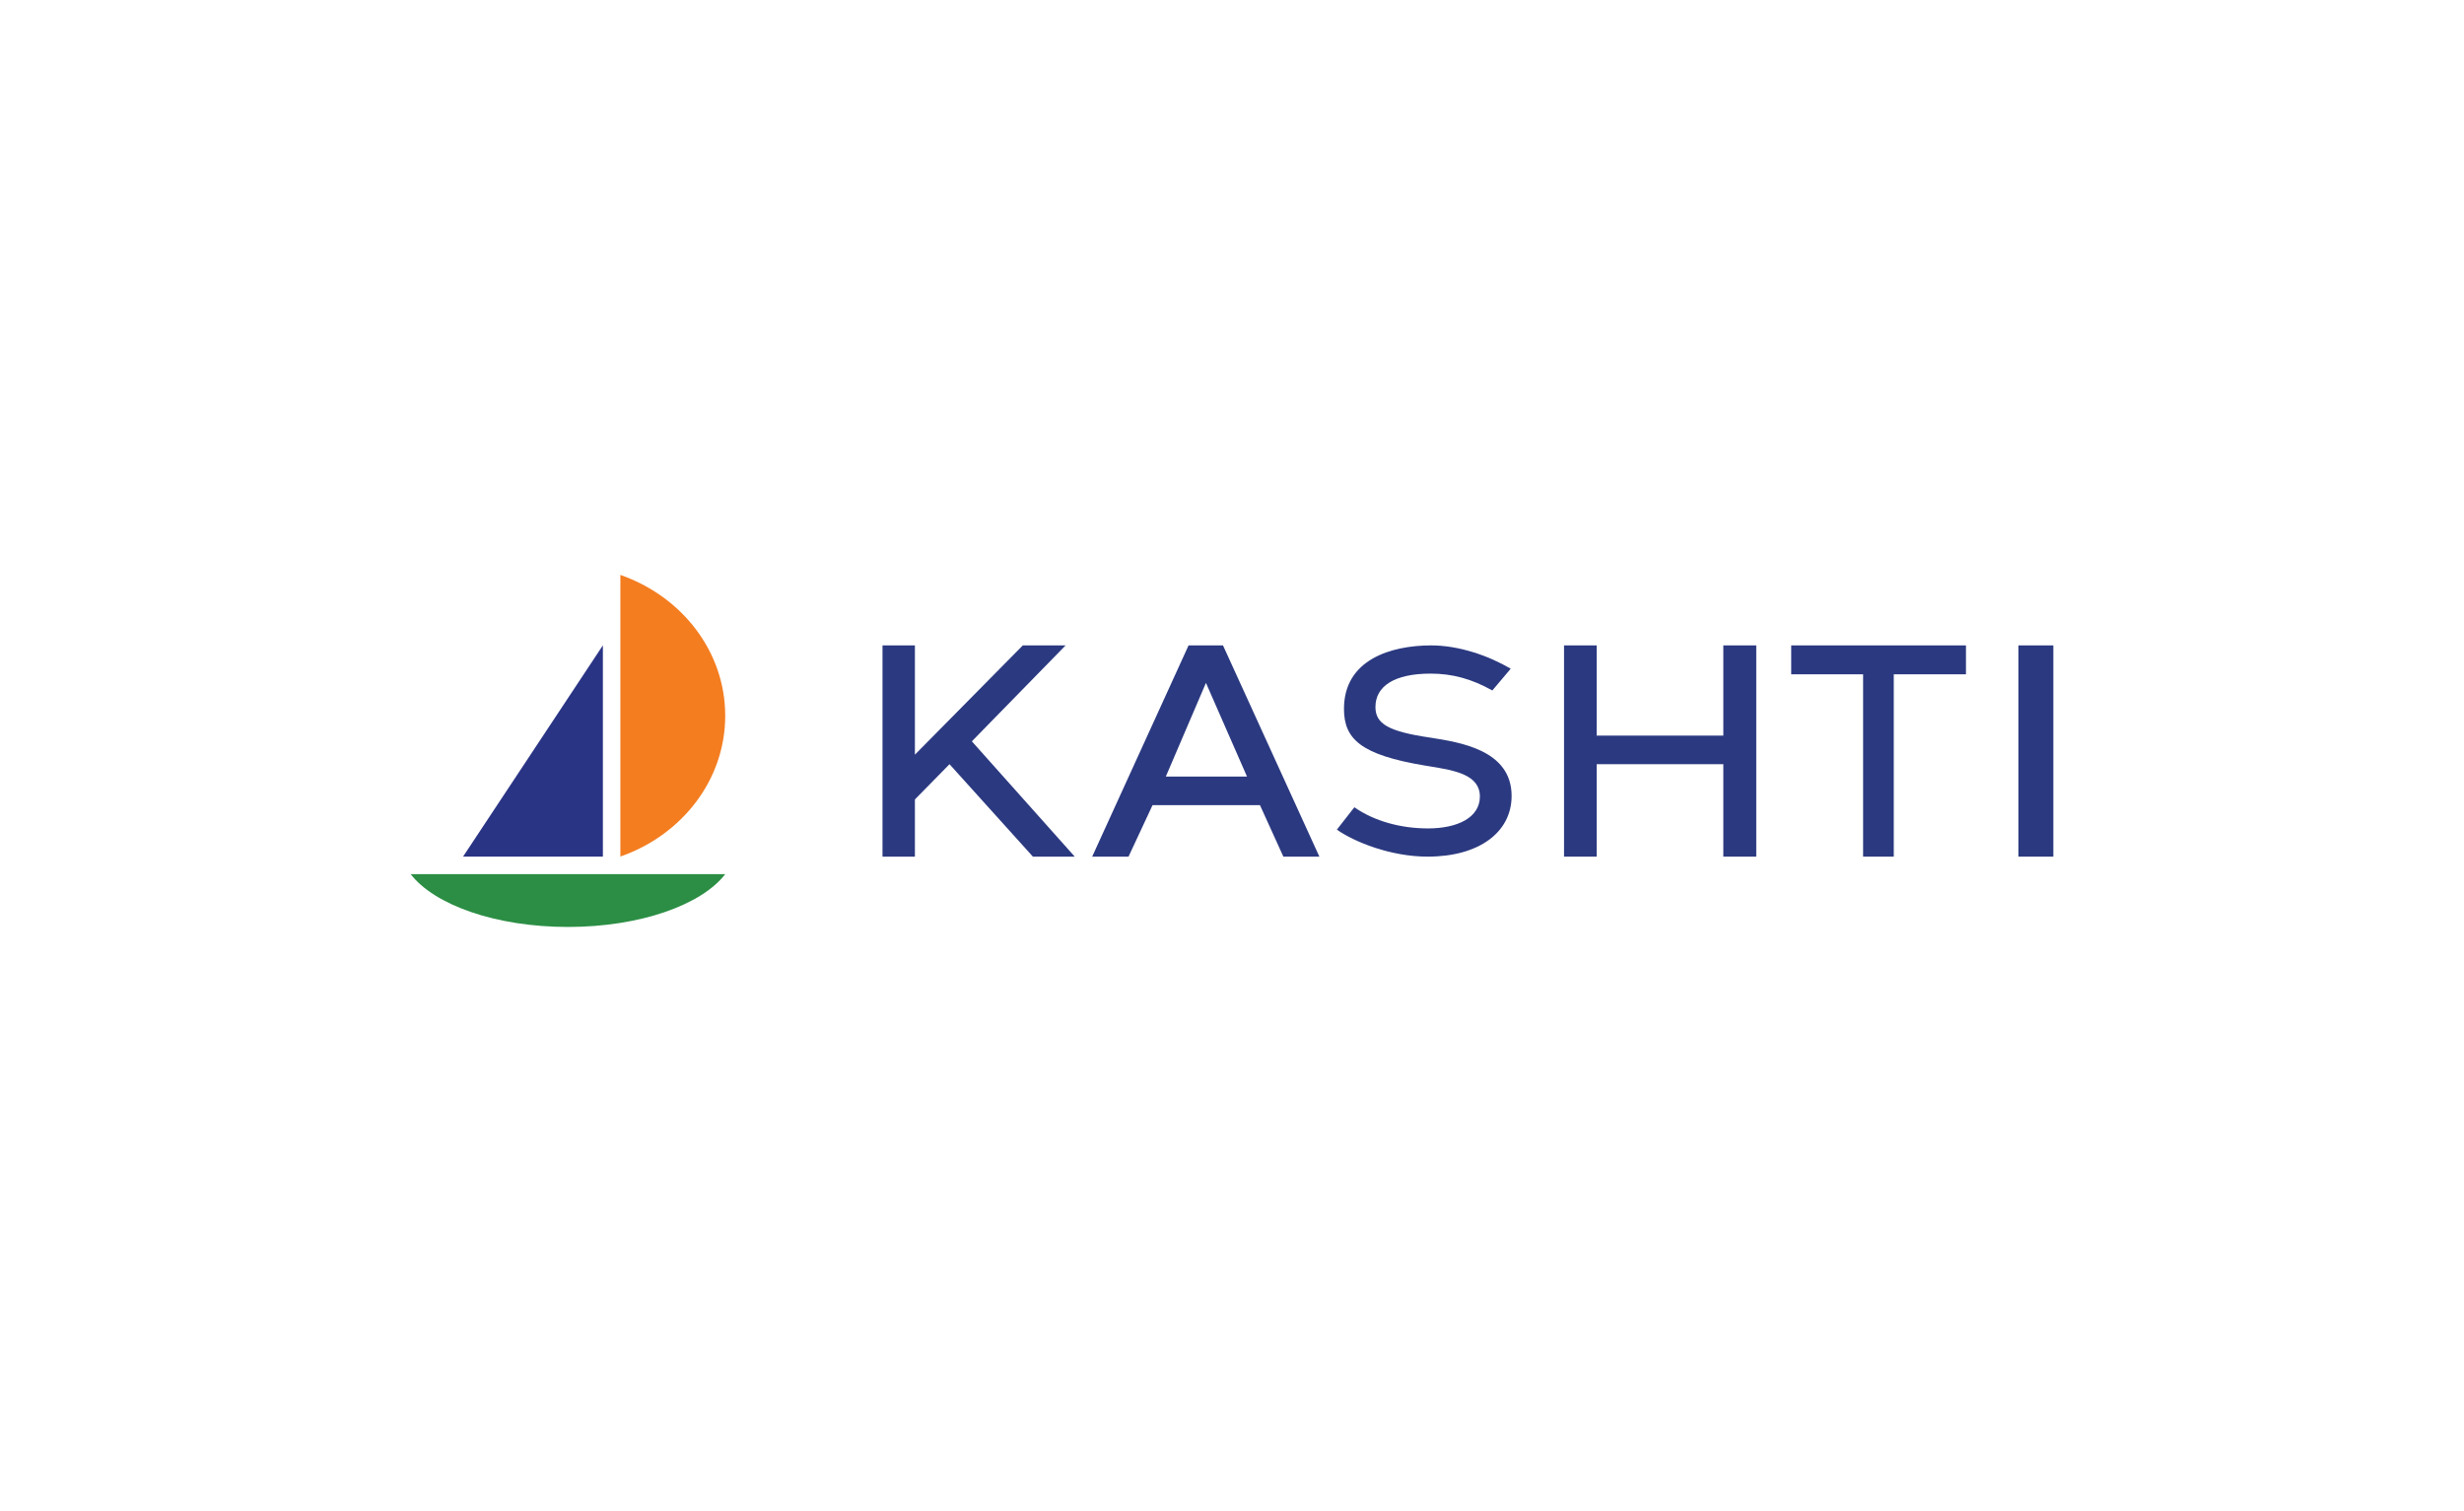 <svg width="150" height="92" viewBox="0 0 150 92" fill="none" xmlns="http://www.w3.org/2000/svg">
<g filter="url(#filter0_d_591_206)">
<rect x="10" y="6" width="130" height="72" rx="8" fill="white"/>
<path d="M37.766 30.998C41.494 32.296 44.149 35.644 44.149 39.57C44.149 43.495 41.494 46.844 37.766 48.141V30.998Z" fill="#F47D20"/>
<path d="M44.149 49.213C42.7 51.09 38.96 52.427 34.575 52.427C30.19 52.427 26.45 51.09 25 49.213L44.149 49.213Z" fill="#2B8E44"/>
<path d="M36.702 48.142H28.191L36.702 35.284V48.142Z" fill="#2A3485"/>
<path d="M125.001 48.146H122.873V35.288H125.001V48.146Z" fill="#2B3980"/>
<path d="M119.681 37.047H115.286V48.146H113.42V37.047H109.043V35.288H119.681V37.047Z" fill="#2B3980"/>
<path d="M106.915 35.288V48.146H104.91V42.519H97.199V48.146H95.213V35.288H97.199V40.779H104.91V35.288H106.915Z" fill="#2B3980"/>
<path d="M86.911 48.146C84.653 48.146 82.449 47.25 81.384 46.503L82.449 45.141C83.678 46 85.303 46.429 86.929 46.429C88.753 46.429 90.09 45.757 90.09 44.488C90.09 43.163 88.572 42.902 87.091 42.659L86.748 42.603C82.829 41.95 81.817 40.98 81.817 39.151C81.817 36.147 84.689 35.288 87.127 35.288C88.807 35.288 90.595 35.904 91.968 36.706L90.848 38.031C89.584 37.322 88.41 37.005 87.091 37.005C84.888 37.005 83.732 37.77 83.732 39.039C83.732 40.065 84.526 40.532 87.091 40.905C88.825 41.185 92.022 41.633 92.022 44.451C92.022 46.653 90.053 48.146 86.911 48.146Z" fill="#2B3980"/>
<path d="M76.703 45.013H70.163L68.701 48.146H66.489L72.356 35.288H74.452L80.319 48.146H78.126L76.703 45.013ZM75.914 43.273L73.414 37.57L70.971 43.273H75.914Z" fill="#2B3980"/>
<path d="M57.803 42.519L55.696 44.665V48.146H53.724V35.288H55.696V41.939L62.266 35.288H64.87L59.163 41.127L65.426 48.146H62.879L57.803 42.519Z" fill="#2B3980"/>
</g>
<defs>
<filter id="filter0_d_591_206" x="0" y="0" width="150" height="92" filterUnits="userSpaceOnUse" color-interpolation-filters="sRGB">
<feFlood flood-opacity="0" result="BackgroundImageFix"/>
<feColorMatrix in="SourceAlpha" type="matrix" values="0 0 0 0 0 0 0 0 0 0 0 0 0 0 0 0 0 0 127 0" result="hardAlpha"/>
<feOffset dy="4"/>
<feGaussianBlur stdDeviation="5"/>
<feComposite in2="hardAlpha" operator="out"/>
<feColorMatrix type="matrix" values="0 0 0 0 0.859 0 0 0 0 0.894 0 0 0 0 0.941 0 0 0 0.4 0"/>
<feBlend mode="normal" in2="BackgroundImageFix" result="effect1_dropShadow_591_206"/>
<feBlend mode="normal" in="SourceGraphic" in2="effect1_dropShadow_591_206" result="shape"/>
</filter>
</defs>
</svg>

